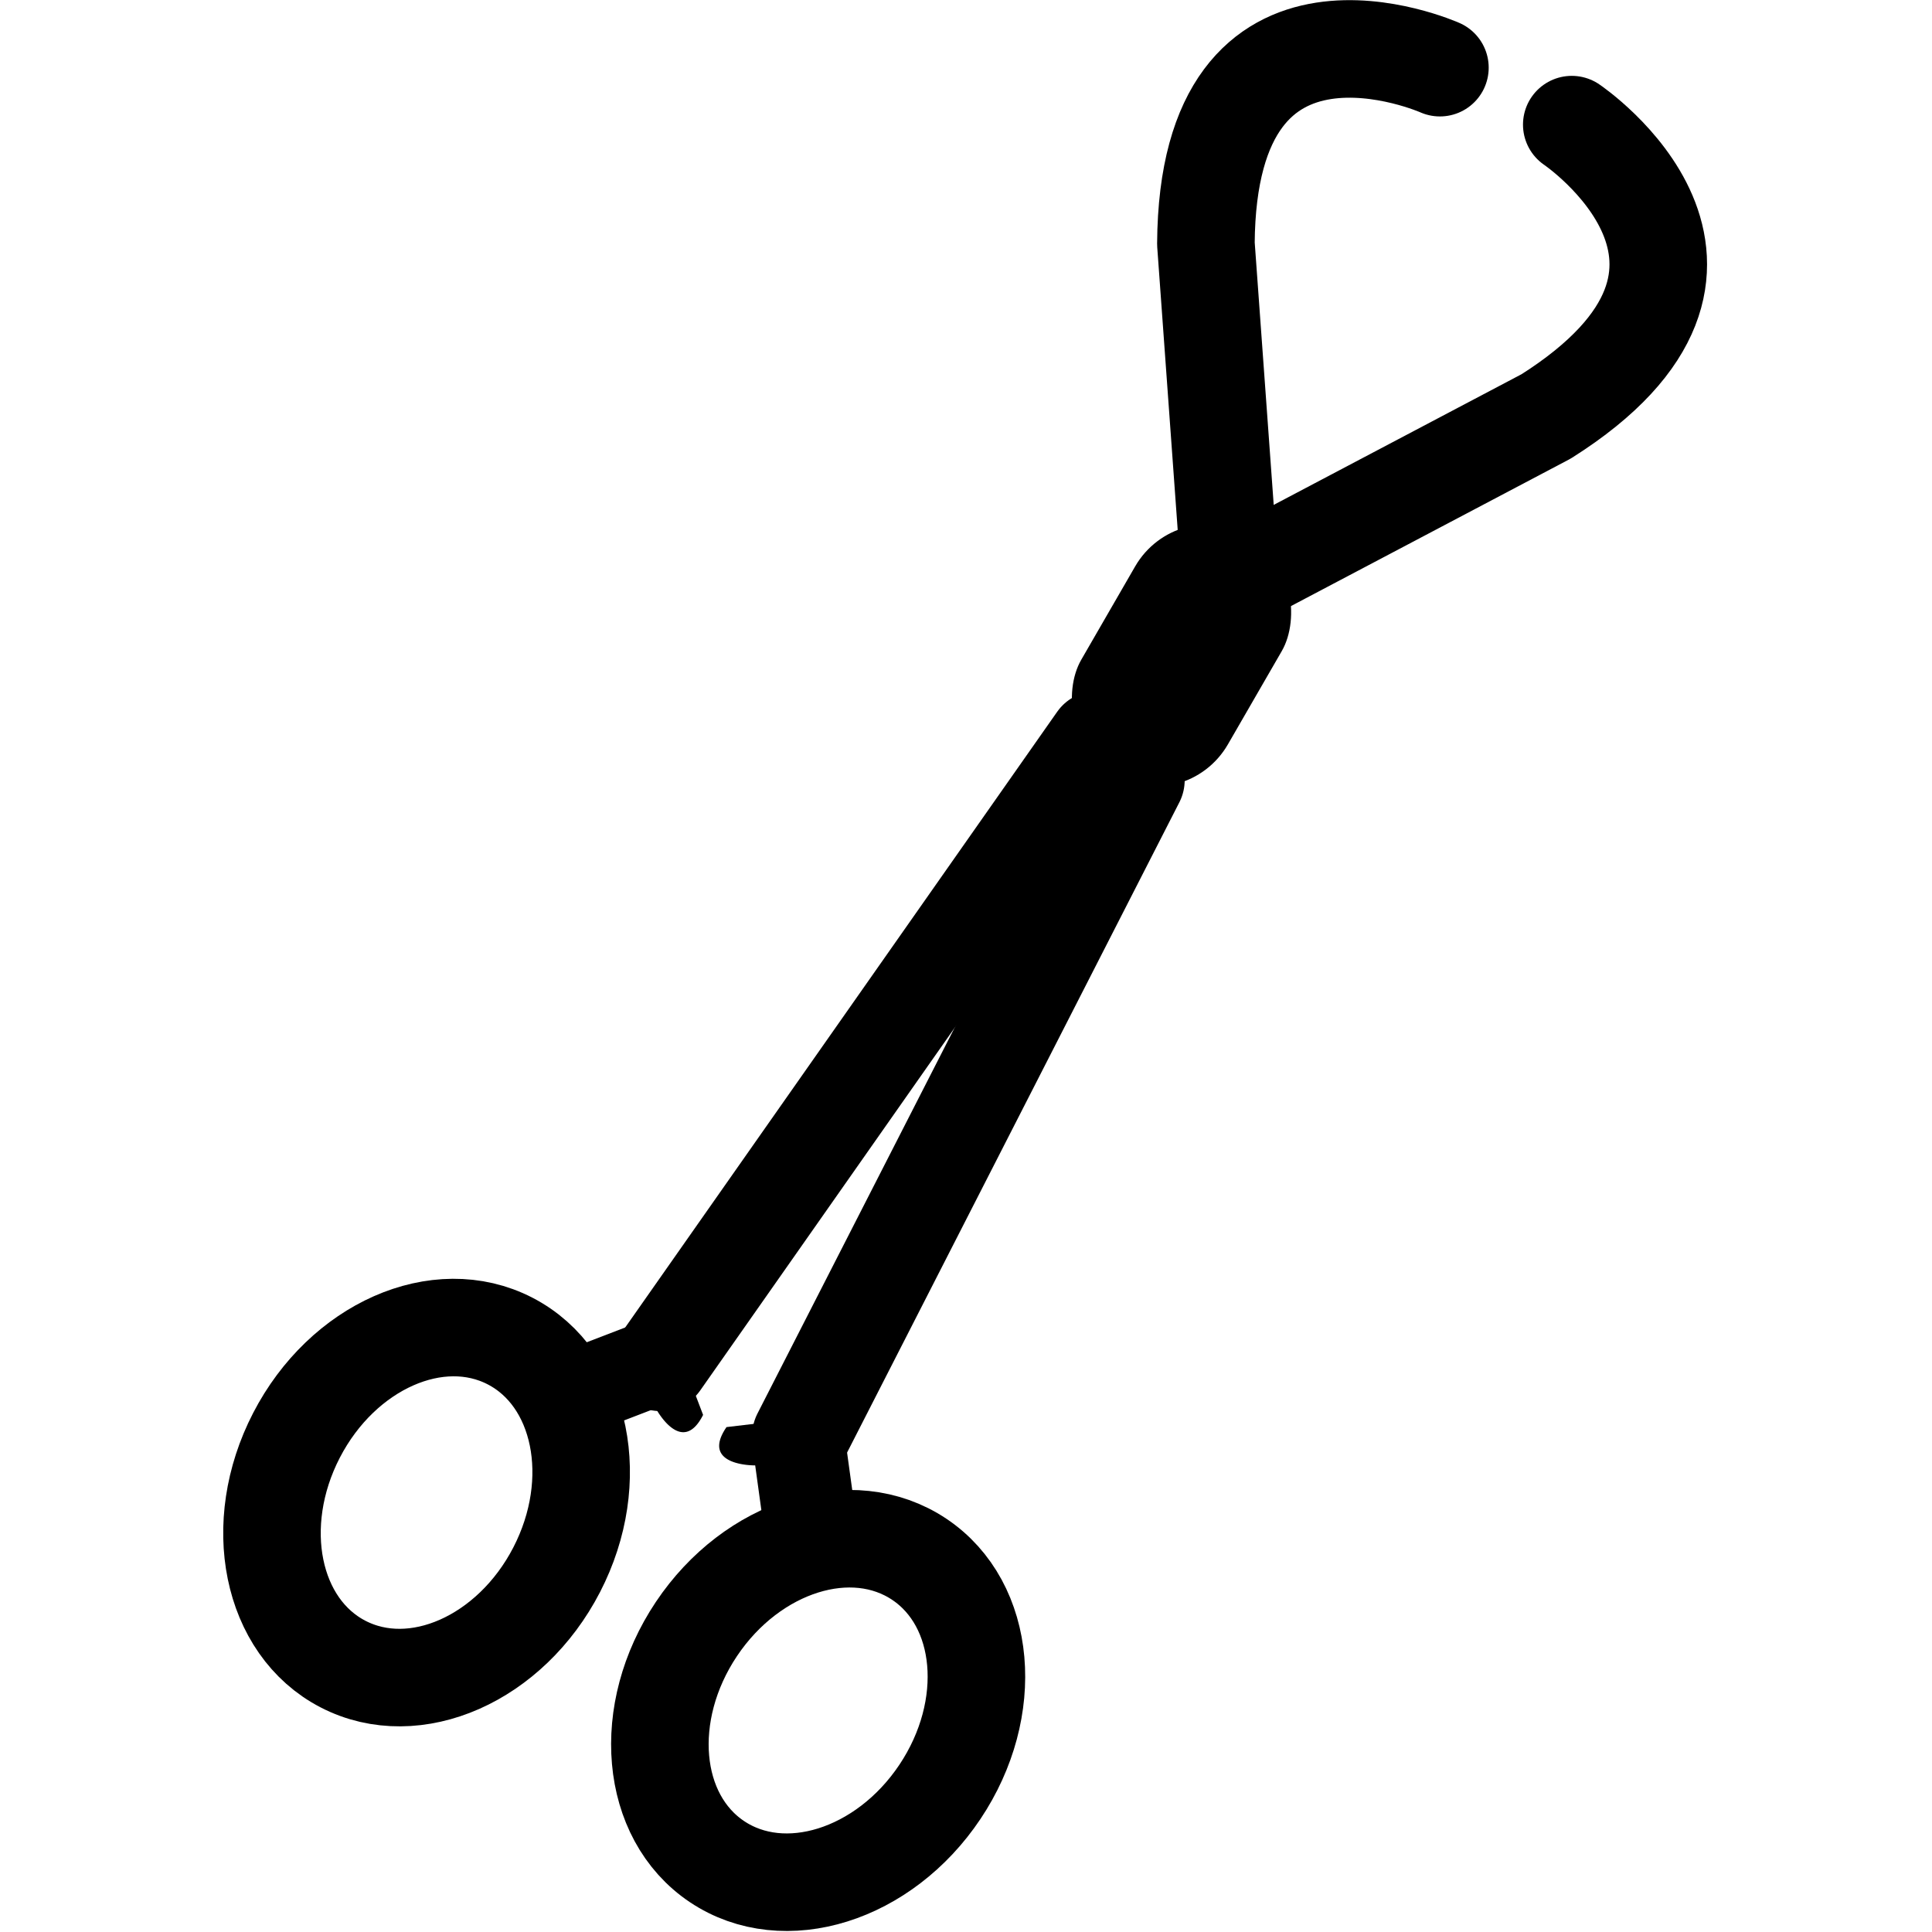 <svg xmlns="http://www.w3.org/2000/svg" width="24" height="24" viewBox="0 0 24 24"> <g transform="translate(2.785 0.0) scale(0.606)">
  
  <g
     id="line"
     transform="translate(-19.399,-16.722)">
    <ellipse
       cx="31.584"
       cy="51.77"
       rx="3.729"
       ry="3.003"
       transform="matrix(0.556,-0.831,0.831,0.556,-29.007,49.247)"
       fill="none"
       stroke="#000"
       stroke-miterlimit="10"
       stroke-width="2"
       id="ellipse2" />
    <path
       d="m 30.583,48.93 -0.299,-2.169 c 0,0 -1.139,0.02 -0.588,-0.785 l 2.361,-0.279 0.339,2.458 A 3.2,3.2 0 0 0 30.583,48.93 Z"
       id="path4" />
    <line
       x1="31.221"
       x2="38.088"
       y1="46.153"
       y2="32.714"
       fill="none"
       stroke="#000"
       stroke-linecap="round"
       stroke-linejoin="round"
       stroke-width="2"
       id="line6" />
    <ellipse
       cx="23.568"
       cy="47.537"
       rx="3.729"
       ry="3.003"
       transform="matrix(0.459,-0.888,0.888,0.459,-29.483,46.632)"
       fill="none"
       stroke="#000"
       stroke-miterlimit="10"
       stroke-width="2"
       id="ellipse8" />
    <path
       d="m 26.202,46.375 2.043,-0.785 c 0,0 0.532,1.007 0.971,0.136 l -0.8,-2.098 -2.317,0.89 a 3.172,3.172 0 0 1 0.102,1.858 z"
       id="path10" />
    <line
       x1="28.34"
       x2="37.293"
       y1="44.648"
       y2="31.887"
       fill="none"
       stroke="#000"
       stroke-linecap="round"
       stroke-linejoin="round"
       stroke-width="2"
       id="line12" />
    <path
       fill="none"
       stroke="#000"
       stroke-linecap="round"
       stroke-linejoin="round"
       stroke-width="2"
       d="m 47.023,19.277 c 0,0 4.32,2.918 -0.526,5.981 l -5.893,3.107"
       id="path14" />
    <path
       fill="none"
       stroke="#000"
       stroke-linecap="round"
       stroke-linejoin="round"
       stroke-width="2"
       d="m 44.32,18.109 c 0,0 -4.762,-2.122 -4.797,3.611 l 0.481,6.644"
       id="path16" />
    <rect
       x="37.289"
       y="27.319"
       rx="1.736"
       width="3.471"
       height="5.679"
       transform="matrix(0.866,0.5,-0.5,0.866,20.307,-15.472)"
       id="rect18" />
  </g>
</g></svg>